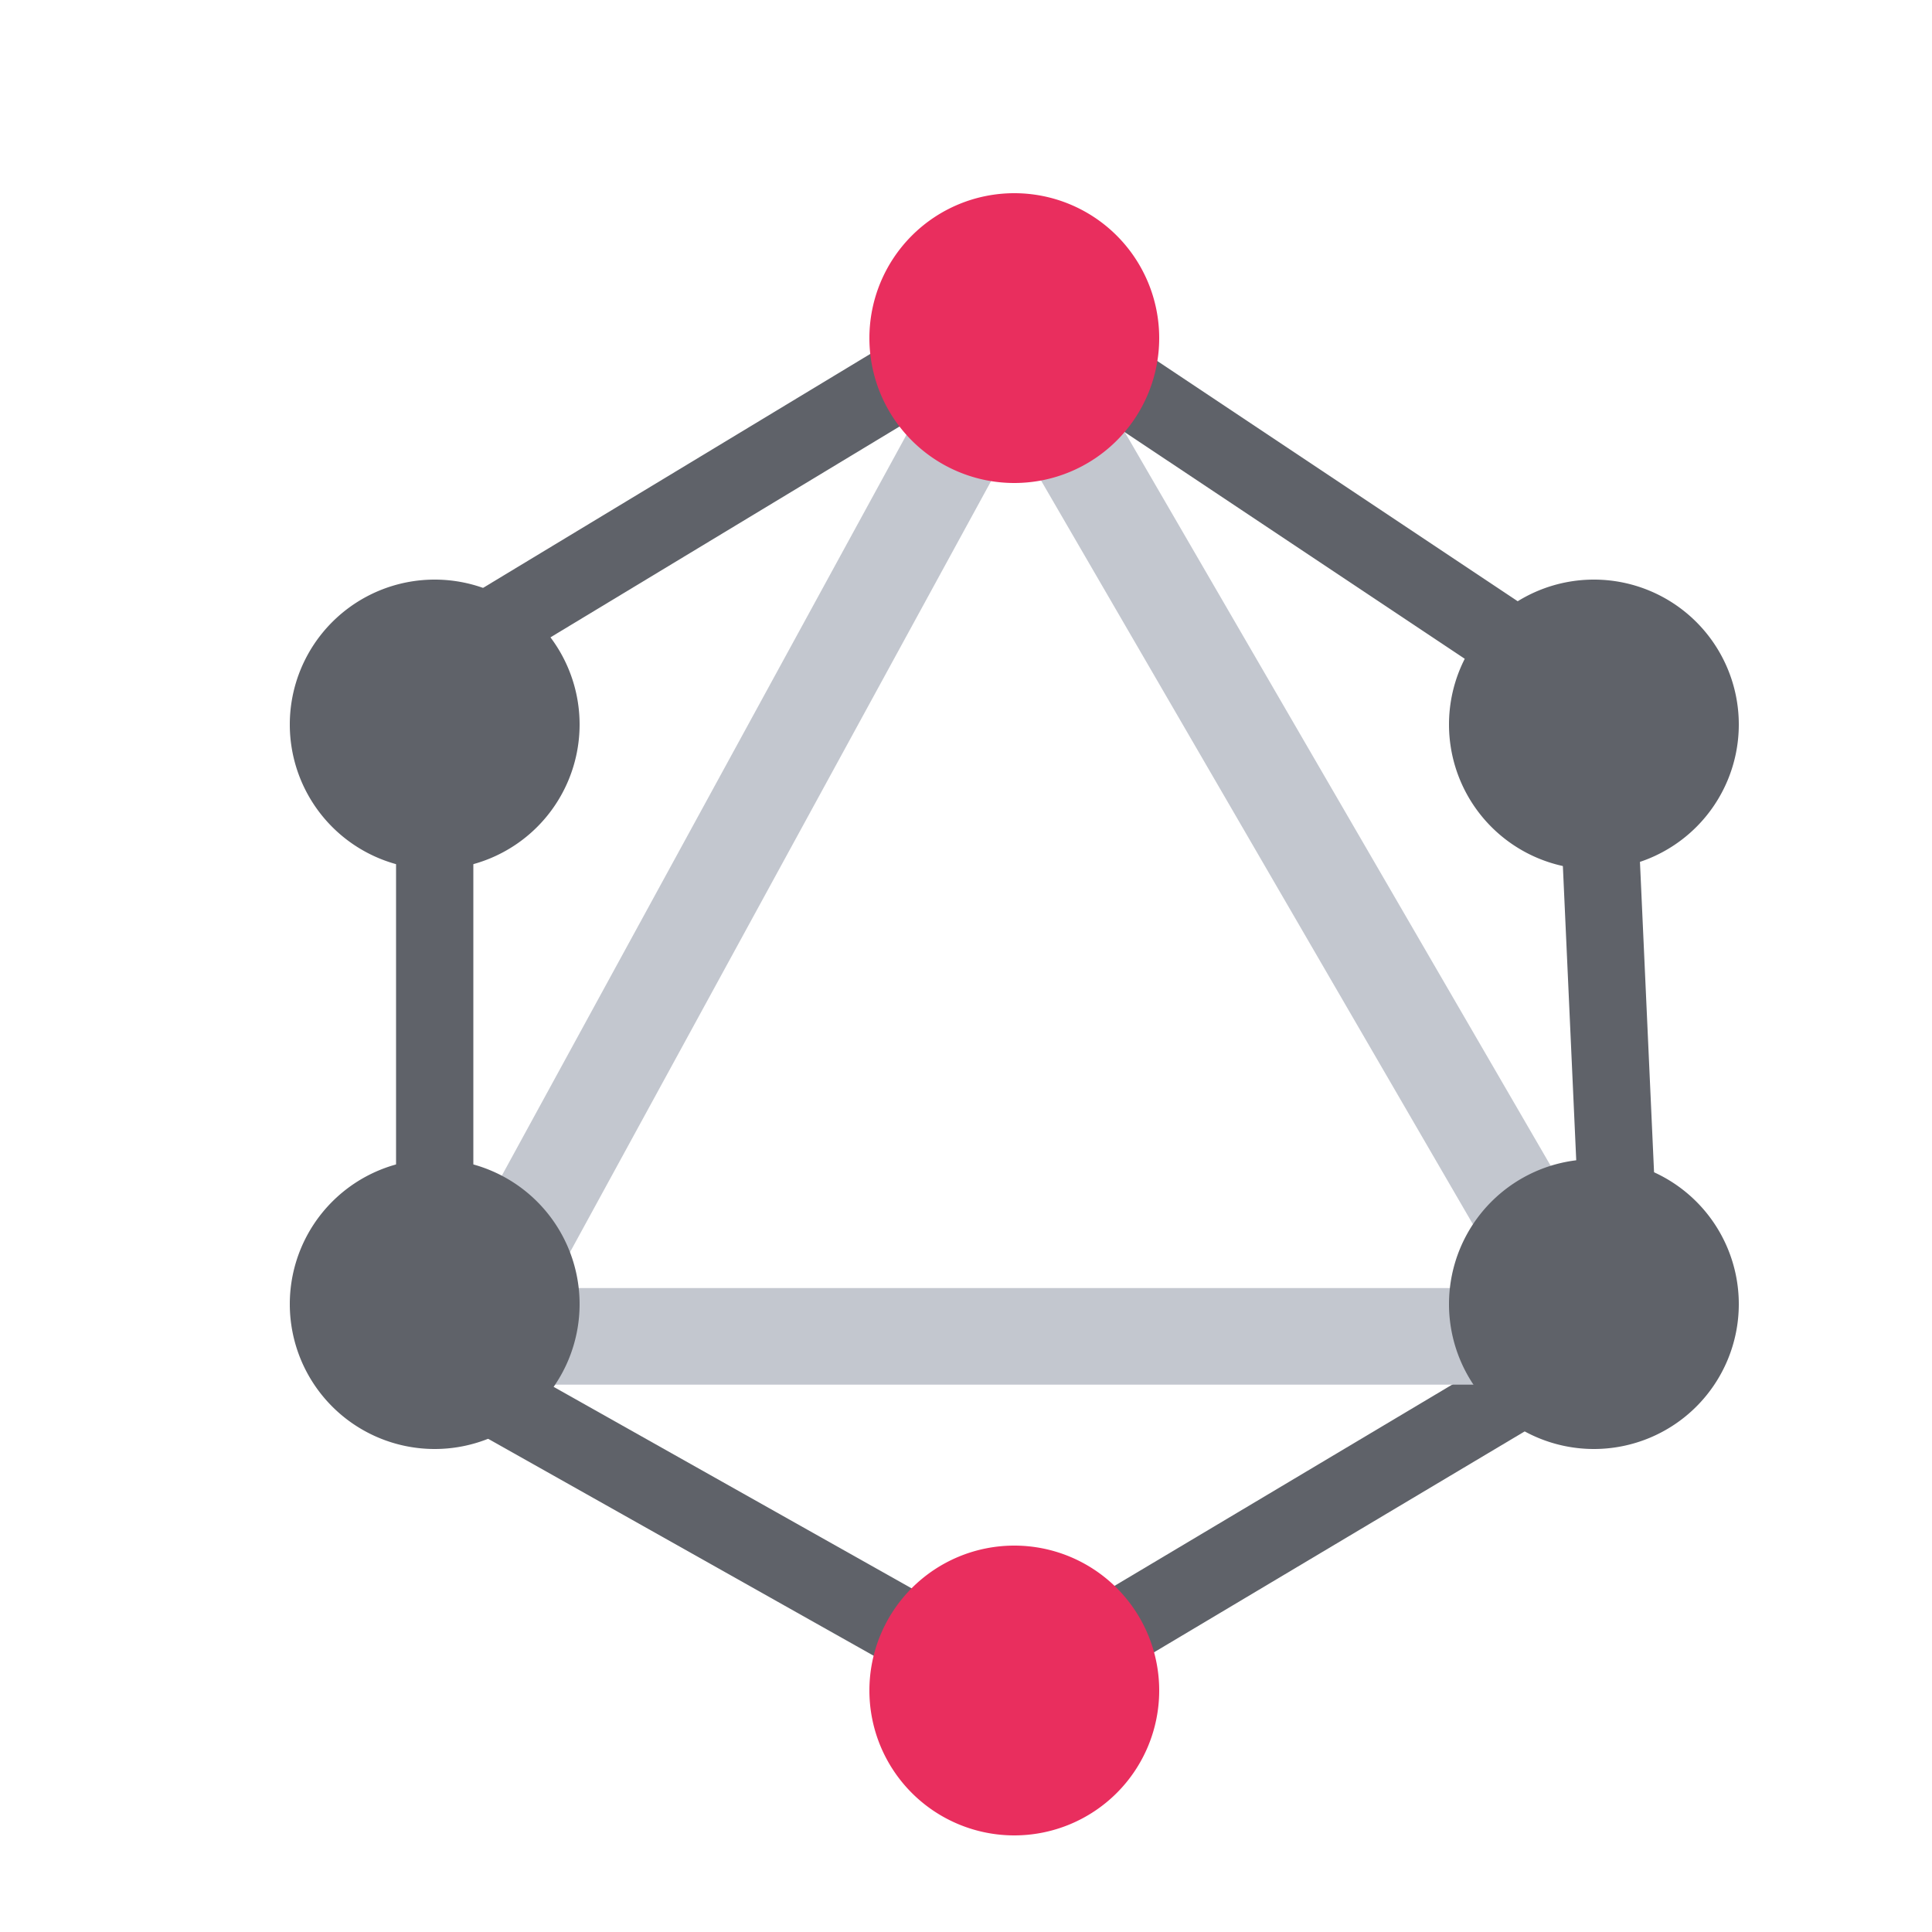 <?xml version="1.0" encoding="utf-8"?><svg xmlns="http://www.w3.org/2000/svg" xmlns:xlink="http://www.w3.org/1999/xlink" width="1024px" height="1024px" viewBox="0 0 1024 1024" version="1.1">
    <g>
        <path d="M0 0h1024v1024H0z" fill="#D8D8D8" fill-opacity="0"/>
        <path d="M864.768 358.912l-326.656-217.754L209.92 339.456v395.674l327.987 184.576 343.04-204.442-16.179-356.25zM537.088 189.696l287.744 191.795 14.131 311.091-301.619 179.763L250.88 711.117V362.496l286.157-172.851z" fill="#5F6269"/>
        <path d="M889.242 733.901L536.934 127.027 205.466 733.901h683.776z m-351.027-502.579l262.093 451.379H291.738l246.477-451.379z" fill="#C3C7CF"/>
        <path d="M537.6 179.2m-76.8 0a76.8 76.8 0 1 0 153.6 0 76.8 76.8 0 1 0-153.6 0Z" fill="#E92E5E"/>
        <path d="M537.6 896m-76.8 0a76.8 76.8 0 1 0 153.6 0 76.8 76.8 0 1 0-153.6 0Z" fill="#E92E5E"/>
        <path d="M230.4 691.2m-76.8 0a76.8 76.8 0 1 0 153.6 0 76.8 76.8 0 1 0-153.6 0Z" fill="#5F6269"/>
        <path d="M844.8 691.2m-76.8 0a76.8 76.8 0 1 0 153.6 0 76.8 76.8 0 1 0-153.6 0Z" fill="#5F6269"/>
        <path d="M844.8 384m-76.8 0a76.8 76.8 0 1 0 153.6 0 76.8 76.8 0 1 0-153.6 0Z" fill="#5F6269"/>
        <path d="M230.4 384m-76.8 0a76.8 76.8 0 1 0 153.6 0 76.8 76.8 0 1 0-153.6 0Z" fill="#5F6269"/>
    </g>
</svg>